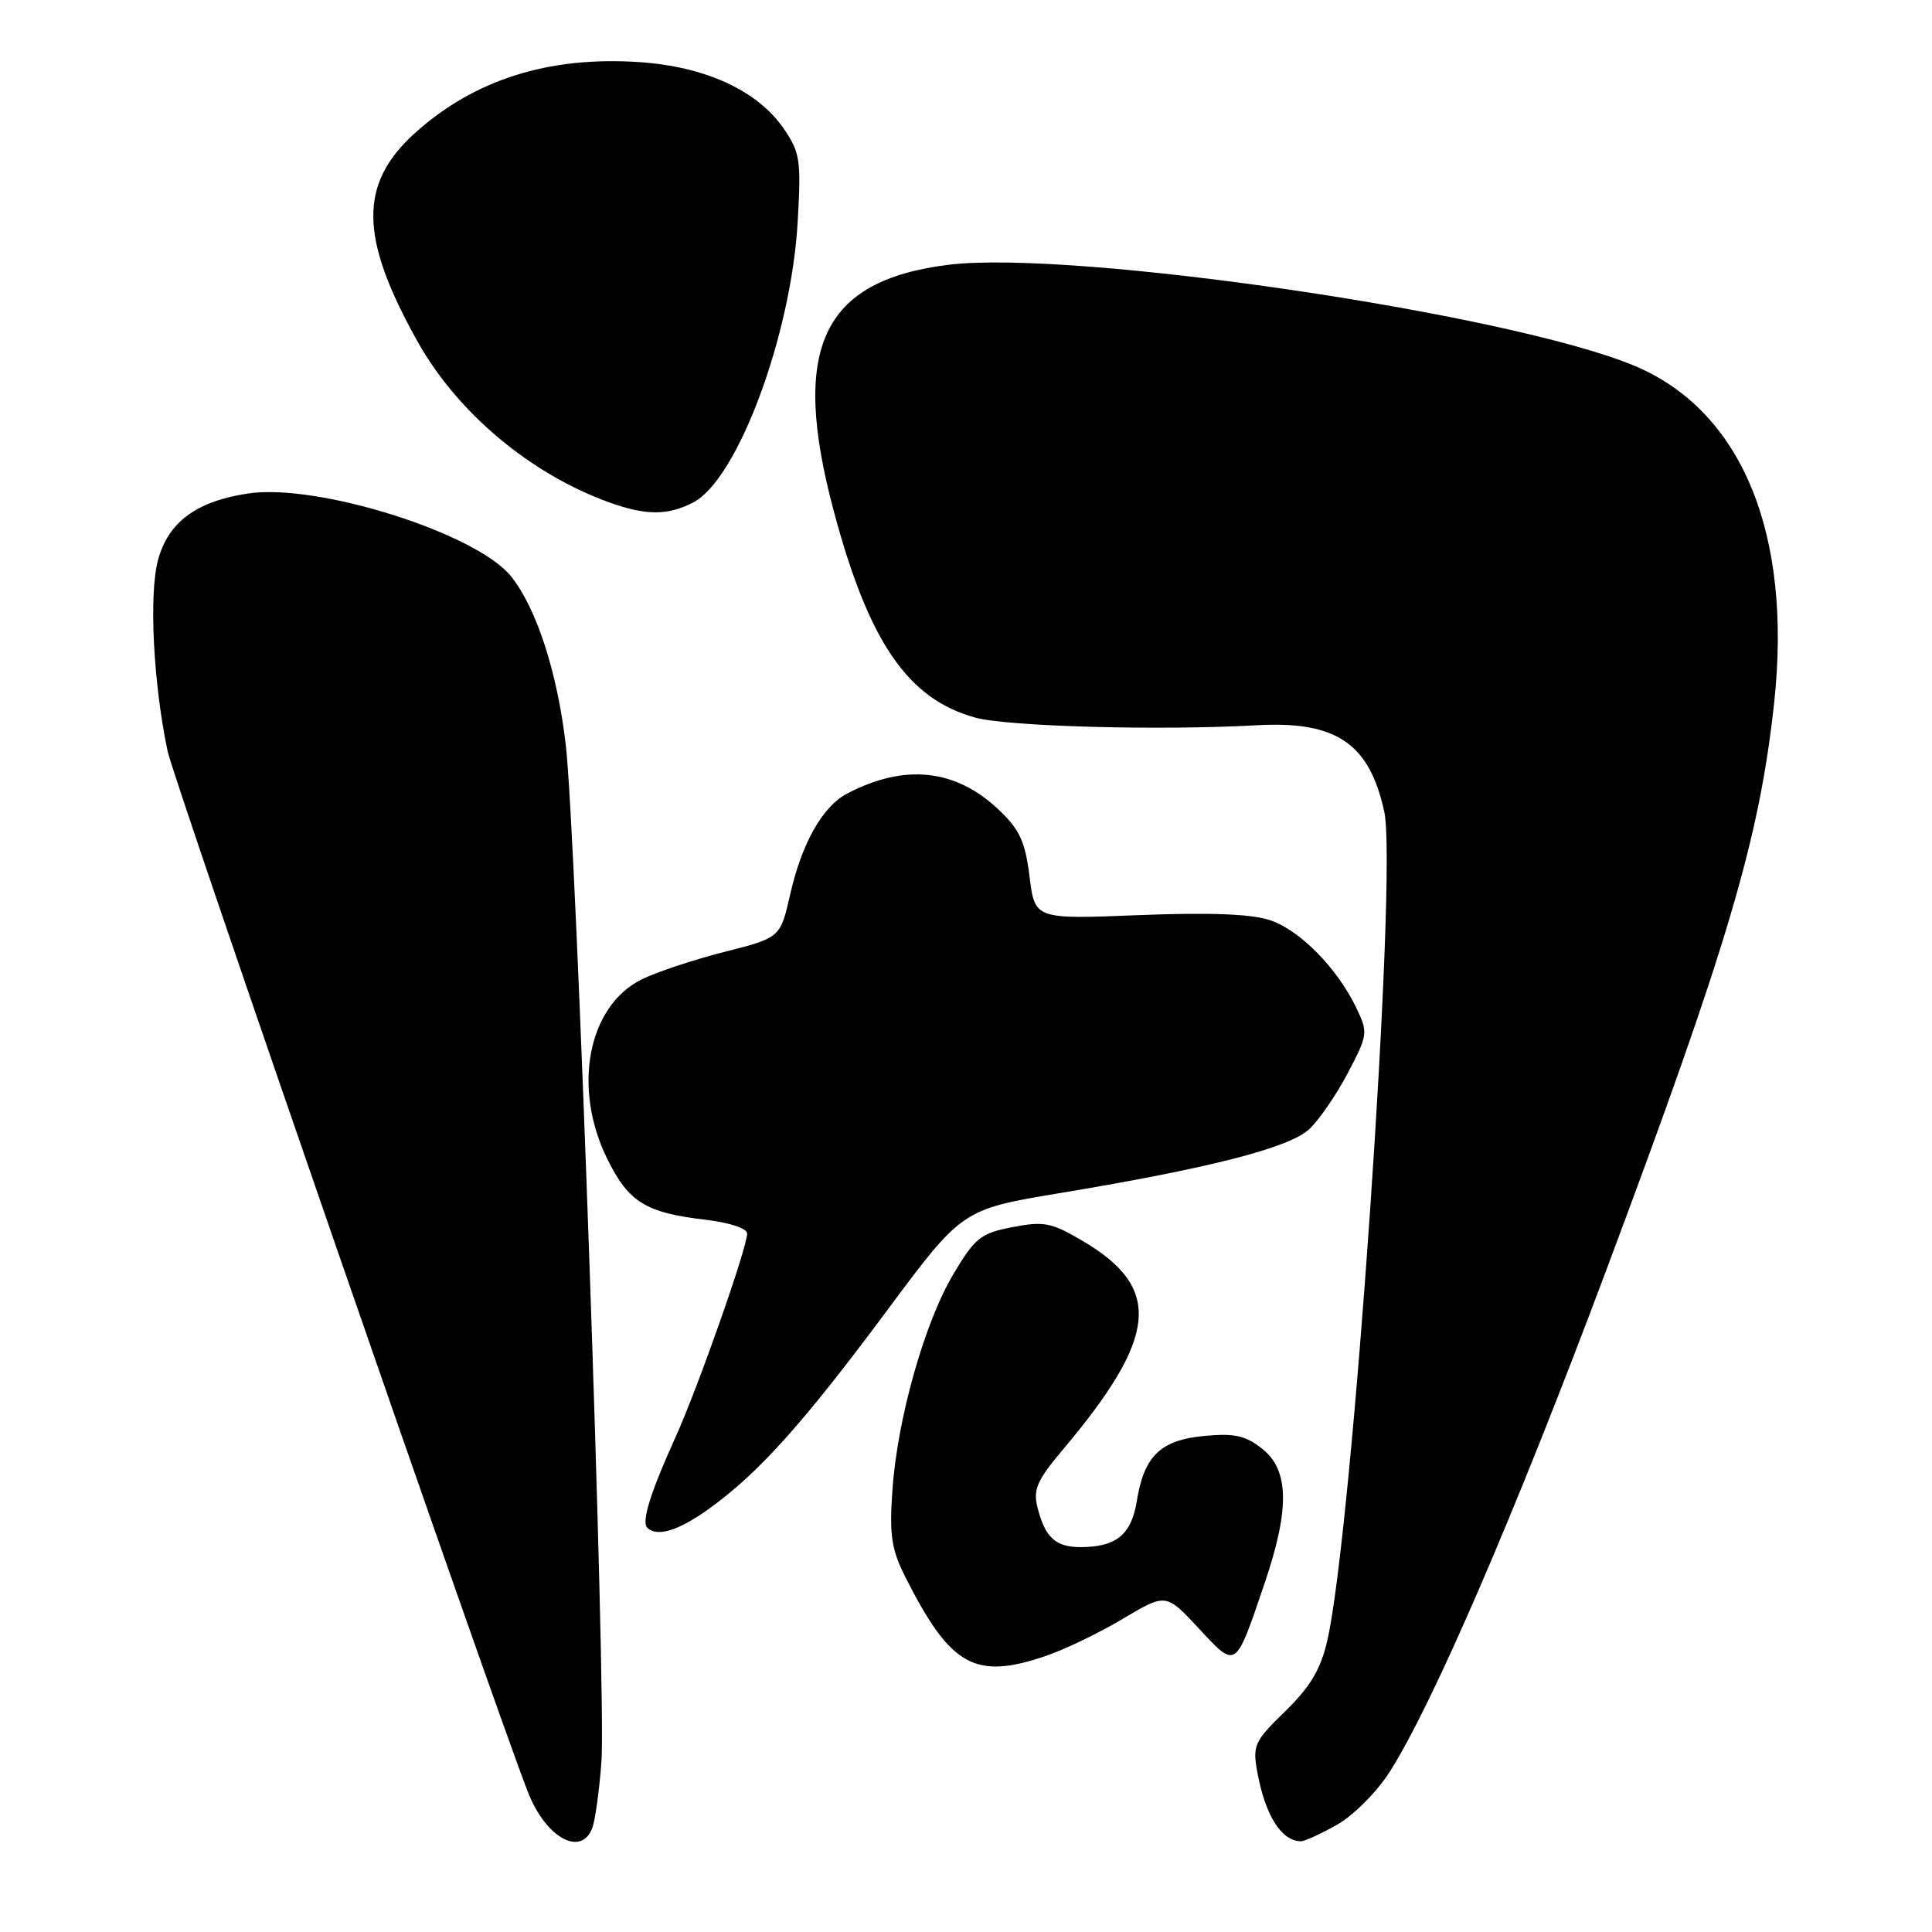<?xml version="1.0" encoding="UTF-8" standalone="no"?>
<!DOCTYPE svg PUBLIC "-//W3C//DTD SVG 1.1//EN" "http://www.w3.org/Graphics/SVG/1.1/DTD/svg11.dtd" >
<svg xmlns="http://www.w3.org/2000/svg" xmlns:xlink="http://www.w3.org/1999/xlink" version="1.1" viewBox="0 0 256 256">
 <g >
 <path fill="currentColor"
d=" M 78.47 242.25 C 78.85 241.29 79.40 237.35 79.69 233.50 C 80.36 224.74 76.36 110.63 74.97 98.71 C 73.85 89.12 71.13 80.71 67.77 76.43 C 63.25 70.69 42.12 64.00 32.87 65.39 C 26.03 66.42 22.30 69.17 20.94 74.20 C 19.72 78.75 20.30 90.42 22.20 99.50 C 23.03 103.46 65.25 225.44 69.97 237.50 C 72.31 243.49 76.97 246.09 78.47 242.25 Z  M 177.14 241.80 C 179.30 240.59 182.41 237.48 184.10 234.84 C 189.76 226.02 200.79 200.49 212.81 168.38 C 228.93 125.33 233.12 111.19 235.08 93.17 C 237.52 70.68 230.78 54.40 216.55 48.46 C 200.00 41.54 142.13 33.04 125.63 35.09 C 108.87 37.19 104.70 46.18 110.50 67.80 C 115.13 85.11 120.30 92.63 129.24 95.09 C 133.56 96.27 153.68 96.82 166.52 96.10 C 177.07 95.51 181.47 98.50 183.43 107.60 C 185.20 115.84 179.17 203.36 175.85 217.49 C 174.98 221.23 173.58 223.55 170.30 226.75 C 166.22 230.71 165.96 231.28 166.59 234.76 C 167.63 240.51 169.77 243.94 172.36 243.98 C 172.84 243.99 174.99 243.01 177.14 241.80 Z  M 138.52 219.44 C 141.04 218.59 145.67 216.36 148.80 214.49 C 154.50 211.10 154.50 211.10 158.84 215.77 C 163.86 221.16 163.66 221.30 167.57 209.78 C 170.91 199.97 170.82 194.79 167.25 191.97 C 165.02 190.21 163.57 189.89 159.56 190.27 C 153.76 190.82 151.59 192.93 150.63 198.91 C 149.92 203.34 147.90 205.00 143.19 205.00 C 139.85 205.00 138.47 203.72 137.46 199.70 C 136.88 197.37 137.43 196.12 140.79 192.14 C 153.48 177.09 154.07 170.64 143.36 164.37 C 139.31 161.99 138.30 161.80 134.16 162.60 C 129.95 163.41 129.21 164.00 126.35 168.79 C 122.49 175.26 118.88 188.08 118.24 197.56 C 117.84 203.49 118.12 205.32 120.01 209.06 C 125.96 220.80 129.19 222.61 138.52 219.44 Z  M 94.05 199.85 C 100.58 195.12 106.43 188.59 117.50 173.70 C 127.50 160.24 127.50 160.24 140.50 158.08 C 160.20 154.81 170.79 152.10 173.45 149.65 C 174.74 148.47 177.04 145.13 178.57 142.22 C 181.25 137.13 181.29 136.83 179.74 133.59 C 177.22 128.31 172.23 123.23 168.26 121.92 C 165.77 121.10 160.26 120.89 150.87 121.26 C 137.12 121.81 137.12 121.81 136.42 116.15 C 135.84 111.50 135.12 109.93 132.32 107.28 C 126.61 101.87 119.83 101.16 112.22 105.17 C 108.99 106.87 106.24 111.75 104.71 118.48 C 103.40 124.25 103.40 124.25 96.03 126.12 C 91.98 127.15 87.05 128.78 85.08 129.75 C 77.88 133.27 75.79 144.18 80.51 153.65 C 83.34 159.33 85.58 160.70 93.54 161.63 C 96.66 162.00 99.00 162.77 99.00 163.44 C 99.00 165.34 92.44 184.00 89.48 190.50 C 86.21 197.70 84.98 201.65 85.76 202.42 C 87.06 203.72 89.94 202.82 94.05 199.85 Z  M 91.85 66.58 C 97.71 63.55 104.81 44.53 105.69 29.50 C 106.17 21.22 106.02 20.22 103.86 17.06 C 100.38 11.98 93.42 8.79 84.57 8.22 C 72.60 7.45 62.80 10.58 54.96 17.65 C 47.53 24.37 47.62 31.47 55.32 45.24 C 60.62 54.72 70.33 62.85 80.84 66.61 C 85.64 68.32 88.49 68.31 91.85 66.58 Z "/>
</g>
</svg>